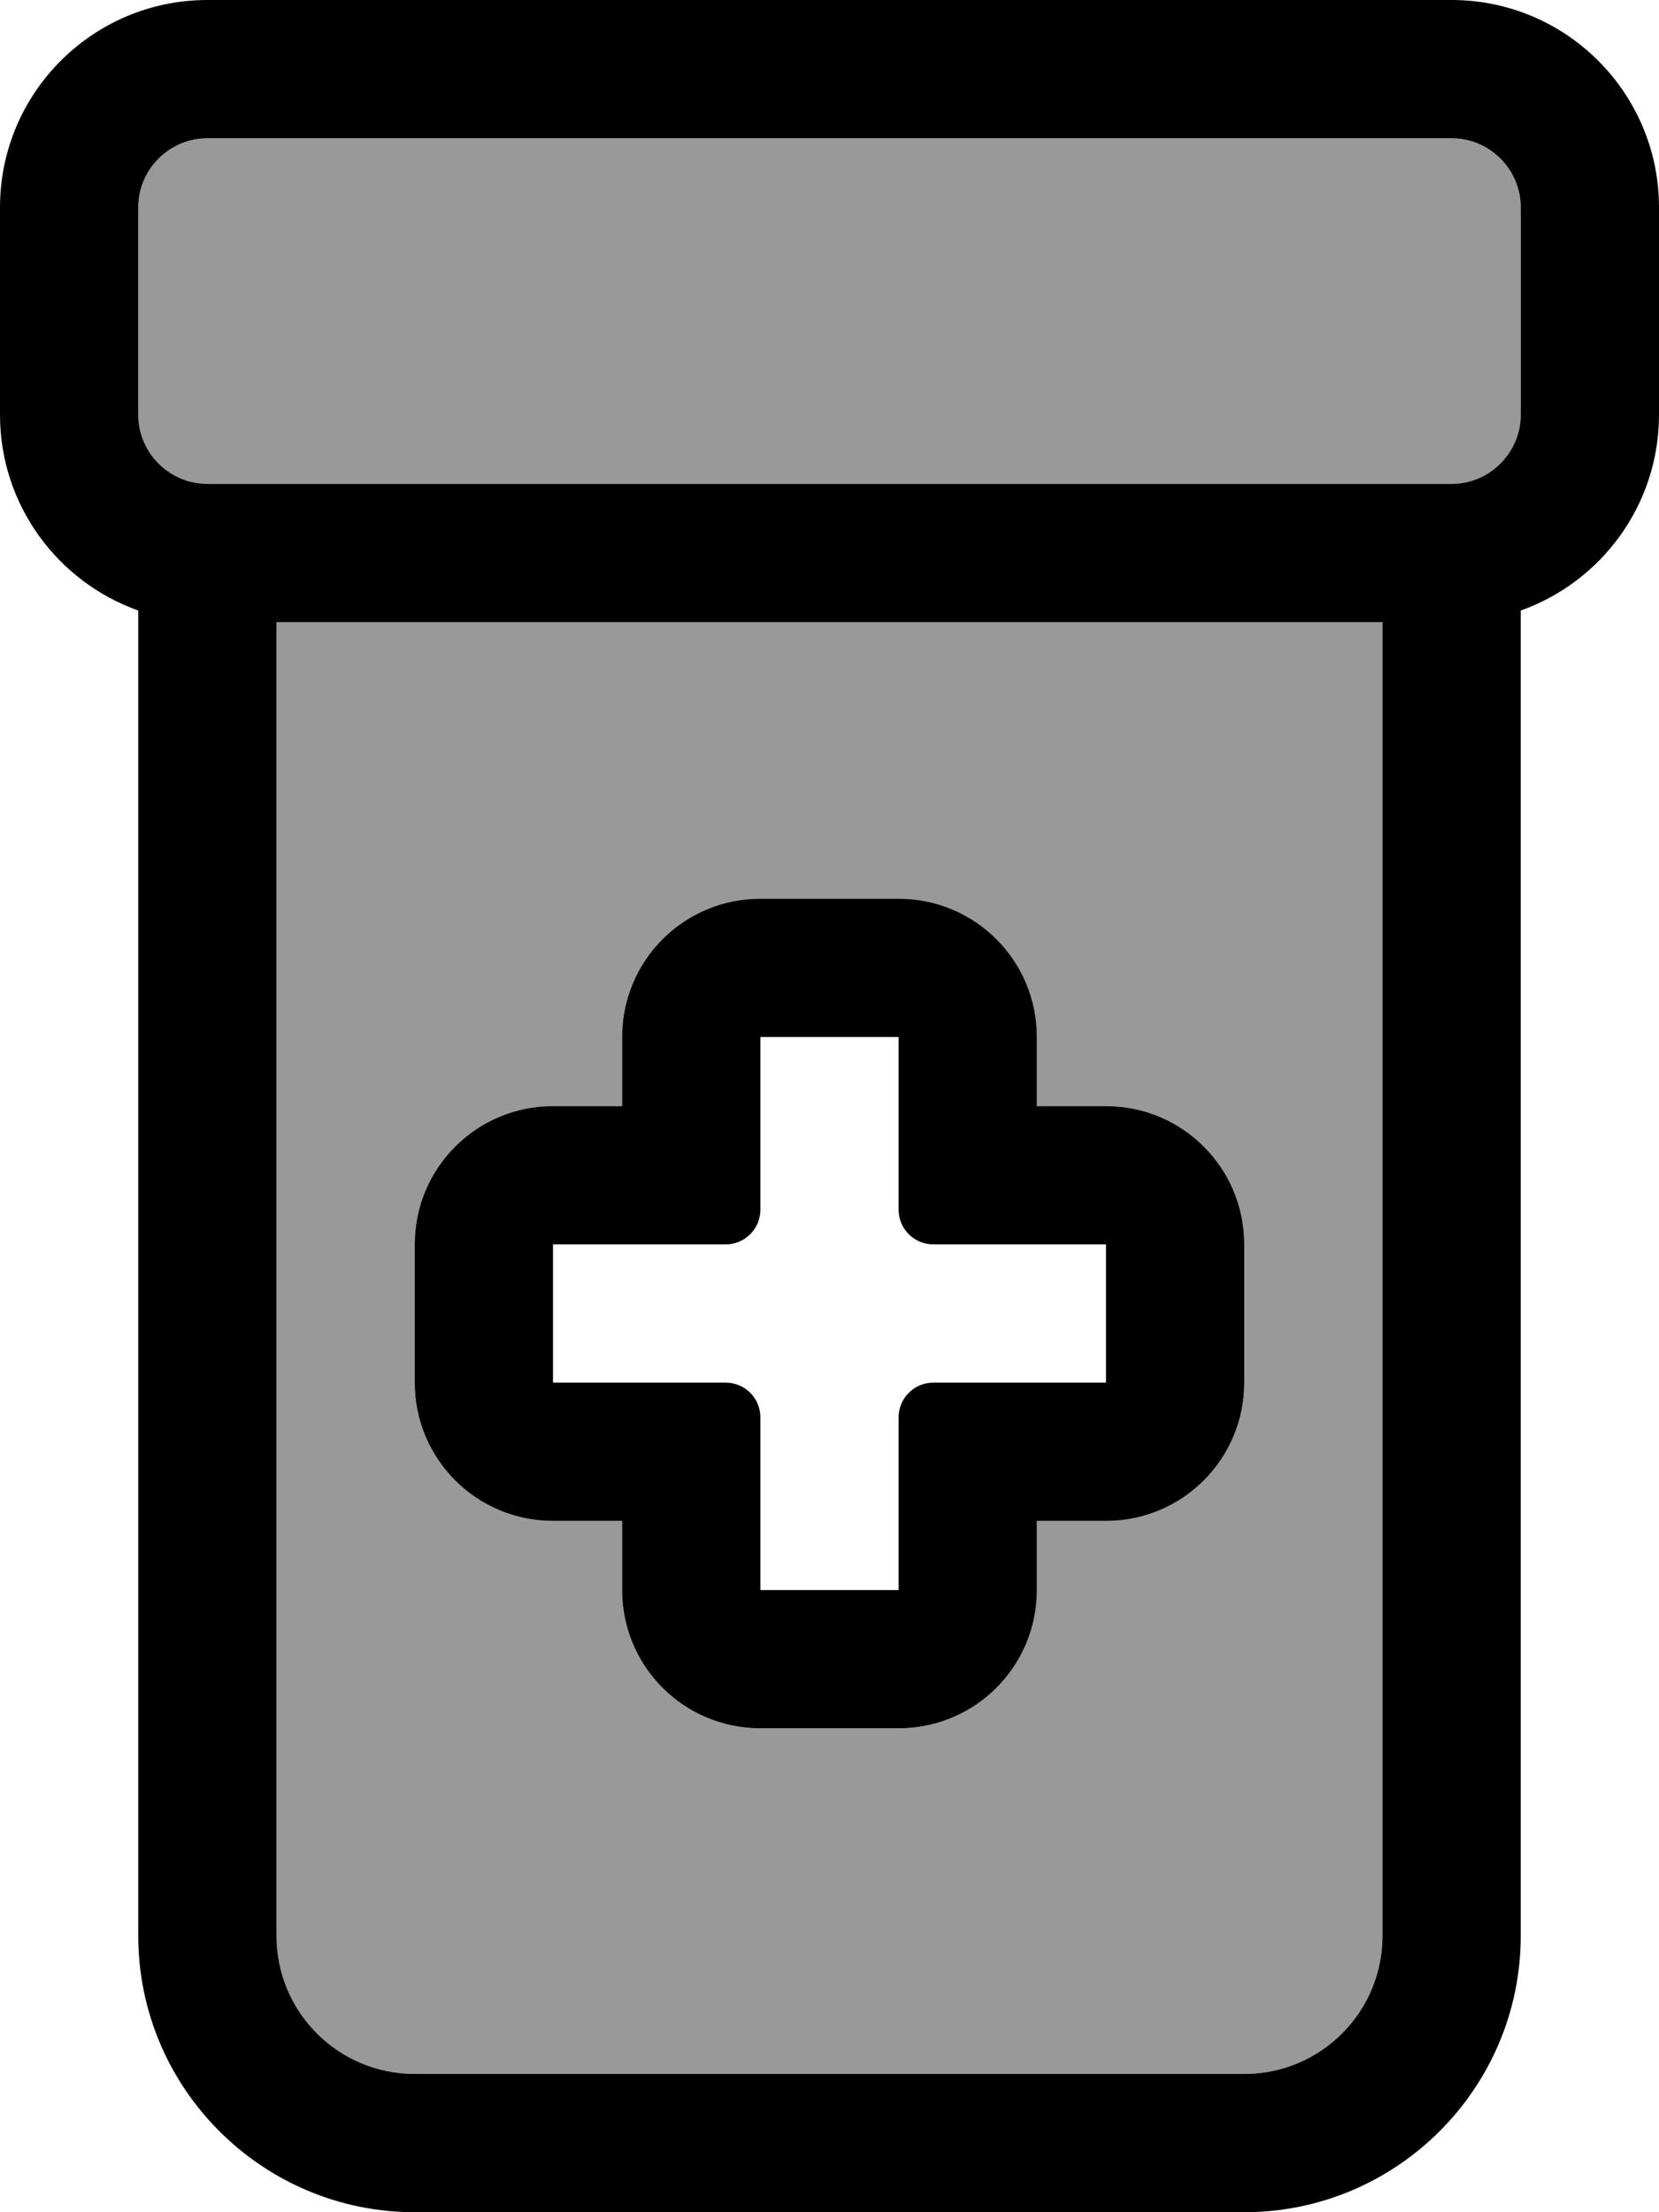 <svg xmlns="http://www.w3.org/2000/svg" viewBox="0 0 384 512"><!--! Font Awesome Pro 7.0.0 by @fontawesome - https://fontawesome.com License - https://fontawesome.com/license (Commercial License) Copyright 2025 Fonticons, Inc. --><path opacity=".4" fill="currentColor" d="M32 48l0 48c0 8.5 6.6 15.4 14.9 16 .4 0 .7 0 1.1 0l288 0c.4 0 .7 0 1.1 0 8.3-.6 14.9-7.5 14.9-16l0-48c0-8.8-7.2-16-16-16L48 32c-8.8 0-16 7.2-16 16zm32 96l0 304c0 17.7 14.3 32 32 32l192 0c17.7 0 32-14.3 32-32l0-304-256 0zM96 288c0-17.7 14.3-32 32-32l16 0 0-16c0-17.7 14.3-32 32-32l32 0c17.7 0 32 14.3 32 32l0 16 16 0c17.7 0 32 14.3 32 32l0 32c0 17.7-14.3 32-32 32l-16 0 0 16c0 17.7-14.3 32-32 32l-32 0c-17.7 0-32-14.3-32-32l0-16-16 0c-17.7 0-32-14.3-32-32l0-32z"/><path fill="currentColor" d="M336 32c8.8 0 16 7.2 16 16l0 48c0 8.8-7.2 16-16 16L48 112c-8.8 0-16-7.2-16-16l0-48c0-8.8 7.2-16 16-16l288 0zM0 96c0 20.9 13.4 38.7 32 45.3L32 448c0 35.3 28.7 64 64 64l192 0c35.3 0 64-28.7 64-64l0-306.7c18.6-6.6 32-24.4 32-45.3l0-48c0-26.5-21.5-48-48-48L48 0C21.5 0 0 21.5 0 48L0 96zM64 448l0-304 256 0 0 304c0 17.7-14.3 32-32 32L96 480c-17.7 0-32-14.3-32-32zM176 208c-17.7 0-32 14.3-32 32l0 16-16 0c-17.7 0-32 14.3-32 32l0 32c0 17.7 14.3 32 32 32l16 0 0 16c0 17.7 14.3 32 32 32l32 0c17.7 0 32-14.3 32-32l0-16 16 0c17.7 0 32-14.3 32-32l0-32c0-17.7-14.3-32-32-32l-16 0 0-16c0-17.7-14.3-32-32-32l-32 0zm32 136l0 24-32 0 0-40c0-4.4-3.6-8-8-8l-40 0 0-32 40 0c4.4 0 8-3.6 8-8l0-40 32 0 0 40c0 4.4 3.6 8 8 8l40 0 0 32-40 0c-4.4 0-8 3.6-8 8l0 16z"/></svg>